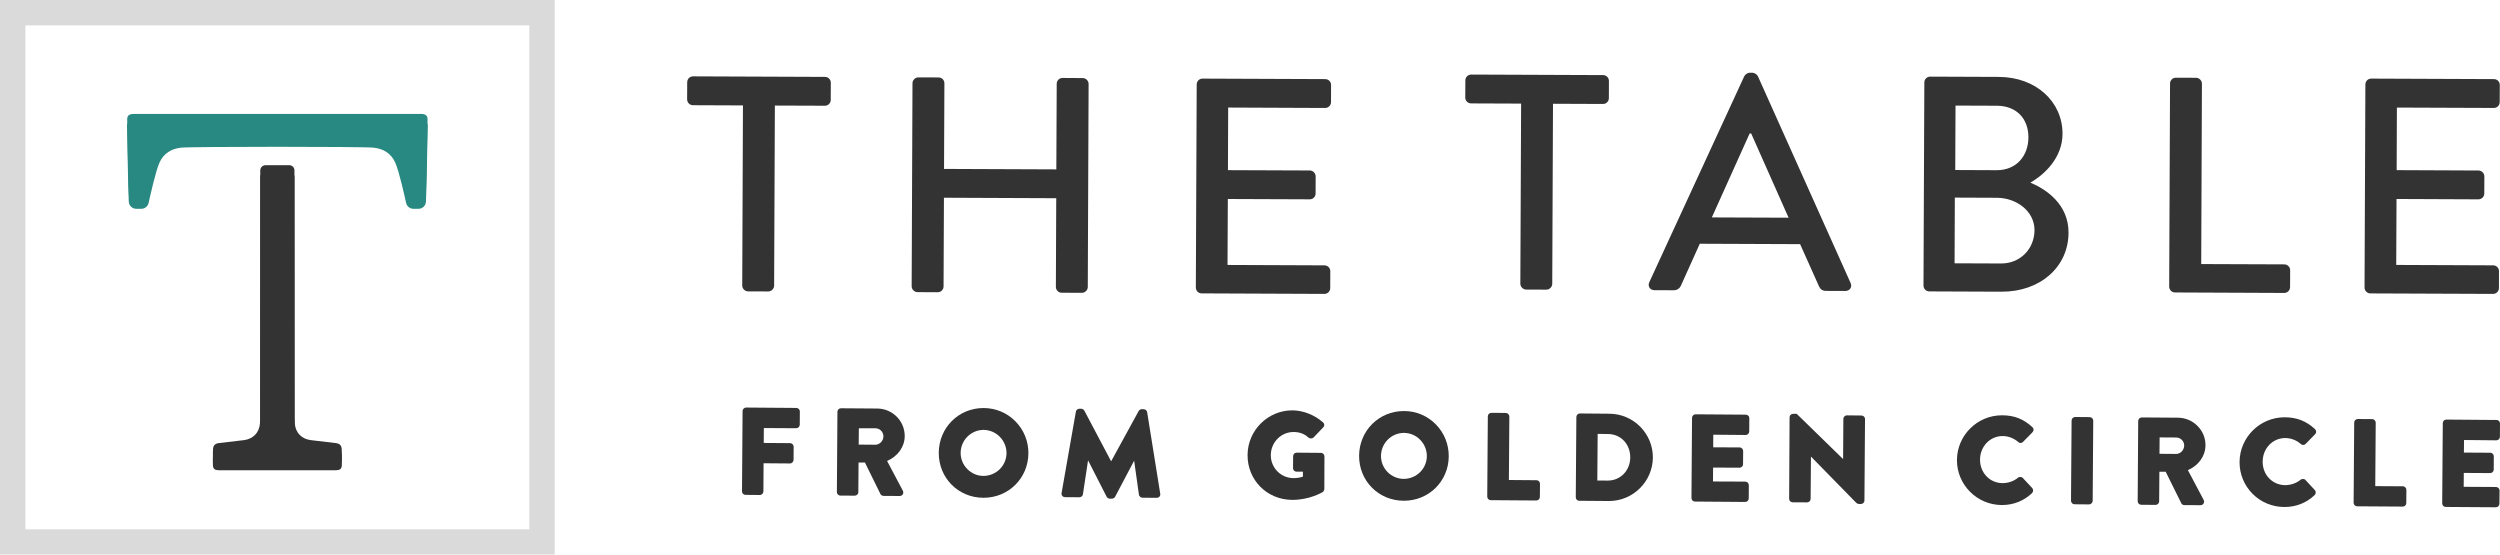 <?xml version="1.0" encoding="utf-8"?>
<!-- Generator: Adobe Illustrator 16.0.0, SVG Export Plug-In . SVG Version: 6.00 Build 0)  -->
<!DOCTYPE svg PUBLIC "-//W3C//DTD SVG 1.1//EN" "http://www.w3.org/Graphics/SVG/1.1/DTD/svg11.dtd">
<svg version="1.1" id="Layer_1" xmlns="http://www.w3.org/2000/svg" xmlns:xlink="http://www.w3.org/1999/xlink" x="0px" y="0px"
	 width="396.071px" height="87.887px" viewBox="0 0 396.071 87.887" enable-background="new 0 0 396.071 87.887"
	 xml:space="preserve">
<g>
	<path fill="#333333" d="M117.705,16.701l-7.924-0.032c-0.53-0.003-0.921-0.444-0.921-0.927l0.013-2.725
		c0.003-0.485,0.397-0.924,0.93-0.921l20.901,0.086c0.536,0,0.924,0.441,0.921,0.93l-0.012,2.718c0,0.489-0.392,0.925-0.928,0.921
		l-7.923-0.028l-0.117,28.533c-0.003,0.485-0.441,0.917-0.93,0.917l-3.206-0.012c-0.487,0-0.924-0.436-0.918-0.928L117.705,16.701z"
		/>
	<path fill="#333333" d="M144.564,13.178c0.003-0.489,0.442-0.924,0.927-0.921l3.211,0.013c0.536,0,0.921,0.441,0.918,0.927
		l-0.057,13.564l17.79,0.073l0.06-13.561c0-0.489,0.391-0.924,0.924-0.924l3.208,0.019c0.489,0,0.921,0.438,0.921,0.924
		l-0.13,32.181c-0.003,0.485-0.441,0.921-0.927,0.918l-3.21-0.014c-0.533-0.003-0.921-0.44-0.918-0.927l0.057-14.047l-17.791-0.076
		l-0.06,14.05c-0.003,0.486-0.391,0.922-0.927,0.922l-3.204-0.016c-0.489-0.004-0.924-0.438-0.924-0.928L144.564,13.178z"/>
	<path fill="#333333" d="M189.591,13.374c0-0.486,0.391-0.921,0.924-0.921l19.443,0.079c0.54,0.003,0.927,0.445,0.921,0.934
		l-0.009,2.718c-0.003,0.486-0.391,0.921-0.928,0.921l-15.362-0.066l-0.038,9.918l12.979,0.051c0.485,0,0.921,0.445,0.918,0.933
		l-0.01,2.716c0,0.539-0.441,0.927-0.928,0.921l-12.977-0.051l-0.048,10.449l15.361,0.063c0.537,0.006,0.924,0.44,0.921,0.93
		l-0.009,2.672c0,0.485-0.394,0.924-0.93,0.921l-19.441-0.082c-0.539,0-0.924-0.438-0.92-0.925L189.591,13.374z"/>
	<path fill="#333333" d="M240.987,16.414l-7.926-0.031c-0.533-0.004-0.922-0.439-0.921-0.928l0.013-2.721
		c0-0.486,0.394-0.921,0.93-0.921l20.898,0.085c0.536,0.003,0.924,0.444,0.918,0.933l-0.009,2.719c0,0.486-0.391,0.924-0.924,0.921
		l-7.927-0.032l-0.118,28.533c-0.002,0.488-0.44,0.917-0.927,0.917l-3.209-0.013c-0.484,0-0.919-0.441-0.919-0.931L240.987,16.414z"
		/>
	<path fill="#333333" d="M261.297,44.707l15.057-32.654c0.147-0.29,0.584-0.533,0.83-0.533l0.484,0.006
		c0.246,0,0.678,0.243,0.827,0.536l14.693,32.771c0.284,0.638-0.107,1.265-0.836,1.265l-3.063-0.013
		c-0.58,0-0.921-0.296-1.113-0.734l-2.986-6.671l-15.896-0.065c-0.983,2.232-2.012,4.419-2.993,6.647
		c-0.145,0.338-0.538,0.727-1.122,0.722l-3.063-0.012C261.389,45.968,261.004,45.337,261.297,44.707 M283.362,34.491l-5.926-13.344
		h-0.243l-5.989,13.297L283.362,34.491z"/>
	<path fill="#333333" d="M304.87,13.058c0-0.486,0.391-0.918,0.924-0.918l10.887,0.044c5.886,0.029,10.1,3.93,10.08,9.033
		c-0.016,3.75-2.801,6.408-5.091,7.714c2.571,1.079,6.062,3.475,6.043,7.944c-0.019,5.443-4.51,9.367-10.638,9.339l-11.42-0.047
		c-0.536-0.004-0.921-0.442-0.921-0.929L304.87,13.058z M317.049,41.743c2.965,0.009,5.261-2.266,5.273-5.277
		c0.01-2.967-2.801-5.118-5.961-5.131l-6.66-0.028l-0.041,10.407L317.049,41.743z M316.331,26.963
		c3.113,0.013,5.018-2.268,5.027-5.185c0.016-2.961-1.873-5.011-4.986-5.027l-6.561-0.025l-0.044,10.209L316.331,26.963z"/>
	<path fill="#333333" d="M343.796,13.231c0-0.489,0.392-0.924,0.924-0.921l3.207,0.013c0.489,0,0.925,0.441,0.921,0.93l-0.112,28.58
		l13.173,0.05c0.529,0.008,0.921,0.445,0.918,0.932l-0.012,2.671c-0.005,0.485-0.393,0.924-0.926,0.924l-17.311-0.076
		c-0.527,0-0.918-0.44-0.918-0.927L343.796,13.231z"/>
	<path fill="#333333" d="M374.744,13.374c0-0.489,0.395-0.921,0.924-0.921l19.45,0.079c0.533,0,0.92,0.442,0.92,0.93l-0.015,2.722
		c0,0.486-0.392,0.921-0.929,0.918l-15.358-0.06l-0.037,9.912l12.974,0.057c0.486,0,0.922,0.438,0.922,0.924l-0.013,2.722
		c-0.003,0.533-0.441,0.924-0.931,0.924l-12.975-0.057l-0.045,10.449l15.359,0.063c0.537,0.003,0.924,0.441,0.921,0.927
		l-0.009,2.674c-0.003,0.486-0.391,0.925-0.927,0.925l-19.444-0.078c-0.536-0.008-0.92-0.445-0.92-0.929L374.744,13.374z"/>
	<path fill="#333333" d="M126.161,64.628l-7.949-0.062c-0.311,0-0.567,0.258-0.567,0.564l-0.09,12.706
		c0,0.146,0.054,0.285,0.155,0.394c0.103,0.109,0.245,0.166,0.403,0.171l2.268,0.021c0.303,0,0.559-0.265,0.564-0.56l0.028-4.469
		l4.185,0.032c0.297,0,0.558-0.265,0.568-0.56l0.011-2.095c0-0.139-0.062-0.289-0.166-0.394c-0.108-0.113-0.248-0.171-0.388-0.171
		l-4.184-0.03l0.016-2.363l5.123,0.031c0.31,0,0.566-0.254,0.566-0.555l0.015-2.099c0-0.14-0.054-0.285-0.155-0.388
		C126.458,64.691,126.311,64.628,126.161,64.628"/>
	<path fill="#333333" d="M143.333,69.098c0.016-2.4-1.939-4.36-4.355-4.376l-5.747-0.041c-0.305,0-0.558,0.248-0.558,0.553
		l-0.088,12.713c-0.006,0.145,0.051,0.284,0.149,0.388c0.112,0.113,0.249,0.177,0.401,0.177l2.29,0.015
		c0.295,0,0.559-0.258,0.559-0.559l0.036-4.695h1.009l2.461,5.001c0.073,0.139,0.244,0.284,0.487,0.289l2.554,0.016
		c0.218,0,0.393-0.098,0.497-0.264c0.104-0.171,0.109-0.394,0.005-0.579l-2.493-4.707C142.257,72.279,143.318,70.789,143.333,69.098
		 M139.961,69.133c0,0.708-0.6,1.324-1.277,1.324l-2.643-0.021l0.026-2.591l2.643,0.01c0.331,0,0.641,0.14,0.884,0.378
		C139.826,68.477,139.961,68.797,139.961,69.133"/>
	<path fill="#333333" d="M155.87,64.644h-0.057c-3.946,0-7.055,3.108-7.086,7.08c-0.026,3.973,3.062,7.112,7.039,7.139h0.052
		c3.956,0,7.08-3.094,7.111-7.039c0.011-1.909-0.713-3.709-2.042-5.06C159.563,65.41,157.783,64.66,155.87,64.644 M155.818,68.11
		v-0.191l0.026,0.191c0.962,0.01,1.877,0.397,2.565,1.102c0.683,0.703,1.055,1.613,1.05,2.591c-0.016,1.986-1.645,3.594-3.672,3.594
		c-0.957-0.005-1.862-0.393-2.539-1.086c-0.683-0.692-1.061-1.603-1.056-2.564C152.208,69.744,153.832,68.11,155.818,68.11"/>
	<path fill="#333333" d="M181.202,64.831l-0.31-0.01c-0.171,0-0.409,0.113-0.497,0.299l-4.36,7.965l-4.241-8.021
		c-0.093-0.188-0.331-0.307-0.502-0.307h-0.305c-0.258,0-0.512,0.219-0.537,0.461l-2.266,12.895
		c-0.026,0.17,0.016,0.331,0.114,0.455c0.114,0.124,0.269,0.196,0.445,0.196l2.265,0.016c0.274,0,0.528-0.212,0.559-0.471
		l0.812-5.38l2.937,5.751c0.088,0.182,0.311,0.321,0.502,0.326h0.352c0.165,0,0.408-0.129,0.501-0.314l3.01-5.71l0.756,5.384
		c0.025,0.258,0.284,0.476,0.558,0.486l2.26,0.015c0.171,0,0.331-0.072,0.44-0.191c0.103-0.118,0.15-0.283,0.119-0.46l-2.069-12.898
		C181.714,65.052,181.466,64.831,181.202,64.831"/>
	<path fill="#333333" d="M209.291,71.746l-3.867-0.031c-0.316,0-0.555,0.248-0.555,0.559l-0.015,1.908
		c0,0.146,0.051,0.279,0.155,0.384c0.103,0.103,0.248,0.159,0.402,0.159l1.009,0.006v0.78c-0.449,0.16-0.937,0.238-1.516,0.238
		H204.9c-1.986-0.016-3.589-1.655-3.568-3.651c0.011-2.017,1.618-3.656,3.604-3.656c0.978,0.005,1.732,0.295,2.385,0.899
		c0.238,0.171,0.548,0.176,0.791-0.036l1.515-1.593c0.119-0.114,0.182-0.264,0.166-0.419c-0.005-0.15-0.083-0.295-0.207-0.388
		c-1.328-1.174-3.118-1.877-4.805-1.894h-0.041c-3.884,0-7.064,3.171-7.091,7.061c-0.031,3.967,3.057,7.091,7.039,7.122h0.062
		c2.777,0,4.728-1.195,4.826-1.252c0.124-0.099,0.237-0.311,0.237-0.465l0.016-5.168C209.829,72.003,209.585,71.746,209.291,71.746"
		/>
	<path fill="#333333" d="M222.464,65.121h-0.052c-3.946,0-7.061,3.103-7.092,7.075c-0.025,3.977,3.067,7.111,7.044,7.137h0.053
		c3.957,0,7.075-3.087,7.106-7.028c0.01-1.919-0.714-3.719-2.043-5.068C226.157,65.885,224.377,65.125,222.464,65.121
		 M222.413,68.585v-0.191l0.025,0.191c0.967,0.005,1.882,0.393,2.565,1.097c0.683,0.698,1.055,1.618,1.05,2.591
		c-0.01,1.981-1.655,3.595-3.667,3.595c-1.996-0.011-3.61-1.65-3.599-3.646C218.807,70.219,220.426,68.585,222.413,68.585"/>
	<path fill="#333333" d="M243.416,76.08l-4.365-0.036l0.072-10.049c0-0.15-0.062-0.295-0.171-0.404
		c-0.103-0.107-0.243-0.16-0.388-0.17l-2.291-0.016c-0.306,0-0.559,0.248-0.559,0.559l-0.093,12.712
		c0,0.146,0.057,0.285,0.155,0.394c0.103,0.108,0.248,0.171,0.402,0.171l7.216,0.052h0.011c0.299,0,0.553-0.249,0.553-0.559
		l0.021-2.089c0-0.15-0.058-0.29-0.161-0.394C243.72,76.136,243.576,76.08,243.416,76.08"/>
	<path fill="#333333" d="M254.969,65.544l-4.68-0.041c-0.301,0-0.549,0.258-0.549,0.563l-0.093,12.708
		c0,0.149,0.057,0.294,0.17,0.402c0.099,0.109,0.233,0.155,0.367,0.16l4.687,0.037h0.052c3.796,0,6.904-3.088,6.94-6.889
		c0.006-1.831-0.709-3.569-2.007-4.889C258.554,66.289,256.816,65.554,254.969,65.544 M253.113,68.741l1.645,0.021
		c0.988,0,1.883,0.389,2.535,1.081c0.641,0.684,0.986,1.619,0.986,2.617c-0.015,2.094-1.541,3.677-3.572,3.677l-1.646-0.01
		L253.113,68.741z M254.923,79.172L254.923,79.172v0.005V79.172z"/>
	<path fill="#333333" d="M276.583,65.694l-7.954-0.057c-0.311,0-0.554,0.254-0.563,0.564l-0.089,12.701
		c0,0.141,0.058,0.285,0.155,0.394c0.109,0.108,0.253,0.166,0.403,0.166l7.943,0.062h0.012c0.31,0,0.553-0.248,0.558-0.559
		l0.017-2.089c0-0.146-0.058-0.285-0.16-0.394c-0.1-0.113-0.243-0.171-0.404-0.181l-5.11-0.021l0.012-2.203l4.184,0.021
		c0.305,0,0.563-0.243,0.563-0.554l0.016-2.084c0-0.146-0.063-0.295-0.16-0.404c-0.114-0.103-0.249-0.17-0.398-0.17l-4.185-0.021
		l0.01-1.996l5.131,0.046c0.311,0,0.56-0.258,0.564-0.559l0.015-2.095c0-0.145-0.051-0.295-0.154-0.393
		C276.883,65.761,276.728,65.694,276.583,65.694"/>
	<path fill="#333333" d="M294.913,65.829l-2.312-0.025c-0.306,0-0.56,0.253-0.56,0.563L292,72.733l-7.354-7.173h-0.564
		c-0.305,0-0.563,0.243-0.563,0.532l-0.067,12.92c0,0.14,0.052,0.29,0.16,0.397c0.104,0.109,0.249,0.171,0.397,0.171l2.281,0.011
		c0.312,0,0.564-0.253,0.564-0.554l0.052-6.702l7.204,7.354c0.088,0.077,0.285,0.155,0.393,0.16h0.316
		c0.3,0,0.558-0.243,0.558-0.543l0.094-12.915c0.006-0.149-0.063-0.289-0.166-0.398C295.203,65.891,295.052,65.829,294.913,65.829
		 M294.82,79.643L294.82,79.643v0.01V79.643z"/>
	<path fill="#333333" d="M317.287,69.082c0.9,0.005,1.795,0.357,2.446,0.937c0.207,0.217,0.548,0.217,0.755,0.005l1.51-1.536
		c0.114-0.113,0.177-0.263,0.171-0.419c0-0.15-0.066-0.294-0.19-0.403c-1.381-1.282-2.851-1.861-4.765-1.872h-0.051
		c-3.905,0-7.101,3.176-7.127,7.075c-0.025,3.905,3.149,7.111,7.075,7.143h0.057c1.826,0,3.471-0.657,4.764-1.888
		c0.218-0.223,0.232-0.59,0.03-0.797l-1.479-1.593c-0.176-0.207-0.569-0.232-0.786-0.046c-0.626,0.538-1.536,0.853-2.446,0.853
		c-0.978-0.005-1.893-0.397-2.555-1.106c-0.652-0.698-1.004-1.619-1.004-2.617C313.708,70.722,315.27,69.082,317.287,69.082"/>
	<path fill="#333333" d="M331.065,66.083l-2.308-0.021c-0.294,0-0.558,0.264-0.558,0.564l-0.093,12.703
		c0,0.144,0.062,0.288,0.165,0.397c0.104,0.104,0.248,0.165,0.393,0.165l2.302,0.021c0.306,0,0.564-0.26,0.574-0.56l0.088-12.702
		c0-0.149-0.062-0.295-0.166-0.402C331.355,66.144,331.209,66.083,331.065,66.083"/>
	<path fill="#333333" d="M349.41,70.551c0.01-1.159-0.44-2.25-1.272-3.078c-0.812-0.822-1.914-1.287-3.083-1.298l-5.74-0.041
		c-0.306,0-0.559,0.259-0.563,0.563l-0.083,12.707c0,0.15,0.057,0.295,0.16,0.399c0.104,0.107,0.243,0.165,0.393,0.165l2.286,0.021
		c0.3,0,0.564-0.264,0.564-0.563l0.036-4.691l0.999,0.005l2.471,4.986c0.063,0.145,0.244,0.295,0.476,0.295l2.562,0.015
		c0.212,0,0.393-0.098,0.491-0.264c0.108-0.176,0.108-0.393,0.01-0.579l-2.493-4.706C348.333,73.737,349.4,72.242,349.41,70.551
		 M346.038,70.587c-0.005,0.714-0.59,1.328-1.267,1.328l-2.648-0.021l0.021-2.596l2.643,0.016c0.331,0.005,0.646,0.139,0.885,0.383
		C345.914,69.94,346.038,70.25,346.038,70.587"/>
	<path fill="#333333" d="M362.06,69.397c0.9,0.006,1.795,0.357,2.446,0.941c0.207,0.202,0.554,0.212,0.765,0l1.501-1.541
		c0.119-0.114,0.176-0.258,0.17-0.414c0-0.149-0.071-0.3-0.19-0.408c-1.381-1.277-2.86-1.852-4.765-1.866h-0.046
		c-3.909,0-7.105,3.17-7.132,7.079c-0.01,1.898,0.719,3.693,2.053,5.038c1.329,1.34,3.113,2.084,5.027,2.095h0.052
		c1.826,0,3.471-0.652,4.764-1.889c0.218-0.212,0.232-0.584,0.03-0.786l-1.479-1.603c-0.171-0.202-0.569-0.222-0.776-0.042
		c-0.641,0.538-1.546,0.859-2.456,0.859c-0.978-0.011-1.893-0.403-2.555-1.107c-0.657-0.698-1.004-1.629-0.998-2.622
		C358.481,71.042,360.043,69.397,362.06,69.397"/>
	<path fill="#333333" d="M380.684,77.042l-4.376-0.026l0.073-10.054c0-0.145-0.057-0.285-0.171-0.393
		c-0.103-0.114-0.243-0.171-0.388-0.171l-2.286-0.016c-0.31,0-0.558,0.253-0.564,0.554l-0.093,12.713
		c0,0.149,0.057,0.289,0.166,0.397c0.104,0.109,0.243,0.166,0.394,0.166l7.22,0.046h0.005c0.305,0,0.559-0.243,0.559-0.548
		l0.016-2.095c0-0.15-0.057-0.284-0.155-0.394C380.98,77.114,380.839,77.042,380.684,77.042"/>
	<path fill="#333333" d="M395.497,69.759c0.311,0,0.559-0.253,0.559-0.558l0.016-2.101c0-0.14-0.052-0.284-0.155-0.394
		c-0.098-0.104-0.242-0.17-0.402-0.17l-7.95-0.063c-0.31,0-0.558,0.253-0.558,0.563l-0.094,12.708c0,0.145,0.057,0.284,0.155,0.393
		c0.098,0.109,0.243,0.171,0.398,0.177l7.954,0.052c0.305,0,0.559-0.249,0.559-0.555l0.026-2.095c0-0.144-0.063-0.284-0.16-0.392
		c-0.109-0.109-0.249-0.171-0.409-0.171l-5.115-0.031l0.015-2.198l4.18,0.026c0.311,0,0.563-0.254,0.563-0.56l0.011-2.089
		c0-0.149-0.058-0.29-0.155-0.403c-0.108-0.099-0.253-0.172-0.398-0.172l-4.184-0.024l0.021-1.992L395.497,69.759z"/>
</g>
<g>
	<path fill-rule="evenodd" clip-rule="evenodd" fill="#333333" d="M54.147,72.244c-0.048-0.606-0.341-0.863-0.953-0.937
		c-1.303-0.154-2.61-0.316-3.918-0.464c-1.47-0.172-2.454-1.164-2.568-2.644c-0.043-0.523-0.043-1.052-0.043-1.576
		c-0.005-14.225-0.015-38.615-0.015-38.623c-0.03-0.427-0.383-0.765-0.821-0.765h-3.769c-0.457,0-0.828,0.369-0.83,0.823
		c0,0-0.005,24.315-0.01,38.564c0,0.524,0,1.053-0.043,1.576c-0.114,1.479-1.098,2.472-2.57,2.644
		c-1.306,0.147-2.611,0.31-3.916,0.464c-0.615,0.073-0.905,0.33-0.95,0.937c-0.037,0.494-0.037,0.993-0.008,1.485
		c0.03,0.522,0.247,0.719,0.775,0.766c0.232,0.02,0.466,0.005,0.704,0.005c2.886,0.002,14.575,0.002,17.461,0
		c0.238,0,0.472,0.015,0.702-0.005c0.53-0.047,0.747-0.243,0.777-0.766C54.182,73.237,54.182,72.738,54.147,72.244"/>
	<path fill-rule="evenodd" clip-rule="evenodd" fill="#288982" d="M66.805,19.111H21.081c-0.586,0-0.956,0.247-0.956,0.825
		c0,0.202,0.202,11.171,0.278,12.014h0.005c0.025,0.631,0.542,1.13,1.176,1.13h0.81c0.543,0,0.996-0.371,1.134-0.868
		c0,0,0.021-0.075,0.024-0.093c0.183-0.785,1.067-4.898,1.708-6.339c0.674-1.516,1.922-2.218,3.412-2.384
		c1.673-0.185,28.87-0.185,30.544,0c1.487,0.166,2.738,0.868,3.41,2.384c0.641,1.441,1.528,5.554,1.707,6.339
		c0.004,0.018,0.024,0.093,0.024,0.093c0.139,0.497,0.591,0.868,1.133,0.868h0.815c0.634,0,1.147-0.499,1.174-1.13h0.005
		c0.074-0.843,0.28-11.812,0.28-12.014C67.764,19.358,67.392,19.111,66.805,19.111"/>
	<path fill-rule="evenodd" clip-rule="evenodd" fill="#333333" d="M54.137,71.131c-0.048-0.605-0.34-0.861-0.951-0.936
		c-1.303-0.154-2.607-0.314-3.914-0.463c-1.47-0.172-2.453-1.162-2.565-2.641c-0.043-0.523-0.043-1.051-0.043-1.574
		c-0.005-14.209-0.015-38.575-0.015-38.583c-0.03-0.426-0.383-0.763-0.821-0.763h-3.764c-0.456,0-0.827,0.368-0.83,0.821
		c0,0-0.005,24.291-0.01,38.525c0,0.523,0,1.051-0.042,1.574c-0.114,1.479-1.097,2.469-2.568,2.641
		c-1.304,0.148-2.607,0.309-3.912,0.463c-0.614,0.074-0.904,0.33-0.949,0.936c-0.036,0.494-0.036,0.992-0.008,1.484
		c0.031,0.521,0.248,0.719,0.774,0.764c0.232,0.021,0.467,0.004,0.704,0.004c2.883,0.004,14.56,0.004,17.443,0
		c0.237,0,0.471,0.018,0.7-0.004c0.529-0.045,0.746-0.242,0.777-0.764C54.171,72.124,54.171,71.625,54.137,71.131"/>
	<path fill-rule="evenodd" clip-rule="evenodd" fill="#288982" d="M66.781,18.055H21.106c-0.586,0-0.956,0.247-0.956,0.824
		c0,0.202,0.202,11.159,0.278,12.001h0.005c0.025,0.63,0.542,1.13,1.174,1.13h0.81c0.543,0,0.995-0.371,1.133-0.868
		c0,0,0.021-0.075,0.024-0.093c0.182-0.784,1.066-4.893,1.706-6.332c0.673-1.515,1.92-2.215,3.408-2.382
		c1.671-0.184,28.839-0.184,30.511,0c1.486,0.167,2.735,0.867,3.408,2.382c0.639,1.439,1.525,5.548,1.705,6.332
		c0.004,0.018,0.023,0.093,0.023,0.093c0.139,0.497,0.59,0.868,1.132,0.868h0.813c0.634,0,1.146-0.5,1.172-1.13h0.006
		c0.074-0.842,0.279-11.799,0.279-12.001C67.738,18.302,67.367,18.055,66.781,18.055"/>
	<g opacity="0.18">
		<g>
			<defs>
				<rect id="SVGID_1_" width="87.887" height="87.887"/>
			</defs>
			<clipPath id="SVGID_2_">
				<use xlink:href="#SVGID_1_"  overflow="visible"/>
			</clipPath>
			<path clip-path="url(#SVGID_2_)" fill="#333333" d="M87.887,87.887H0.001V0h87.886V87.887z M4.026,83.86h79.835V4.026H4.026
				V83.86z"/>
		</g>
	</g>
</g>
</svg>
